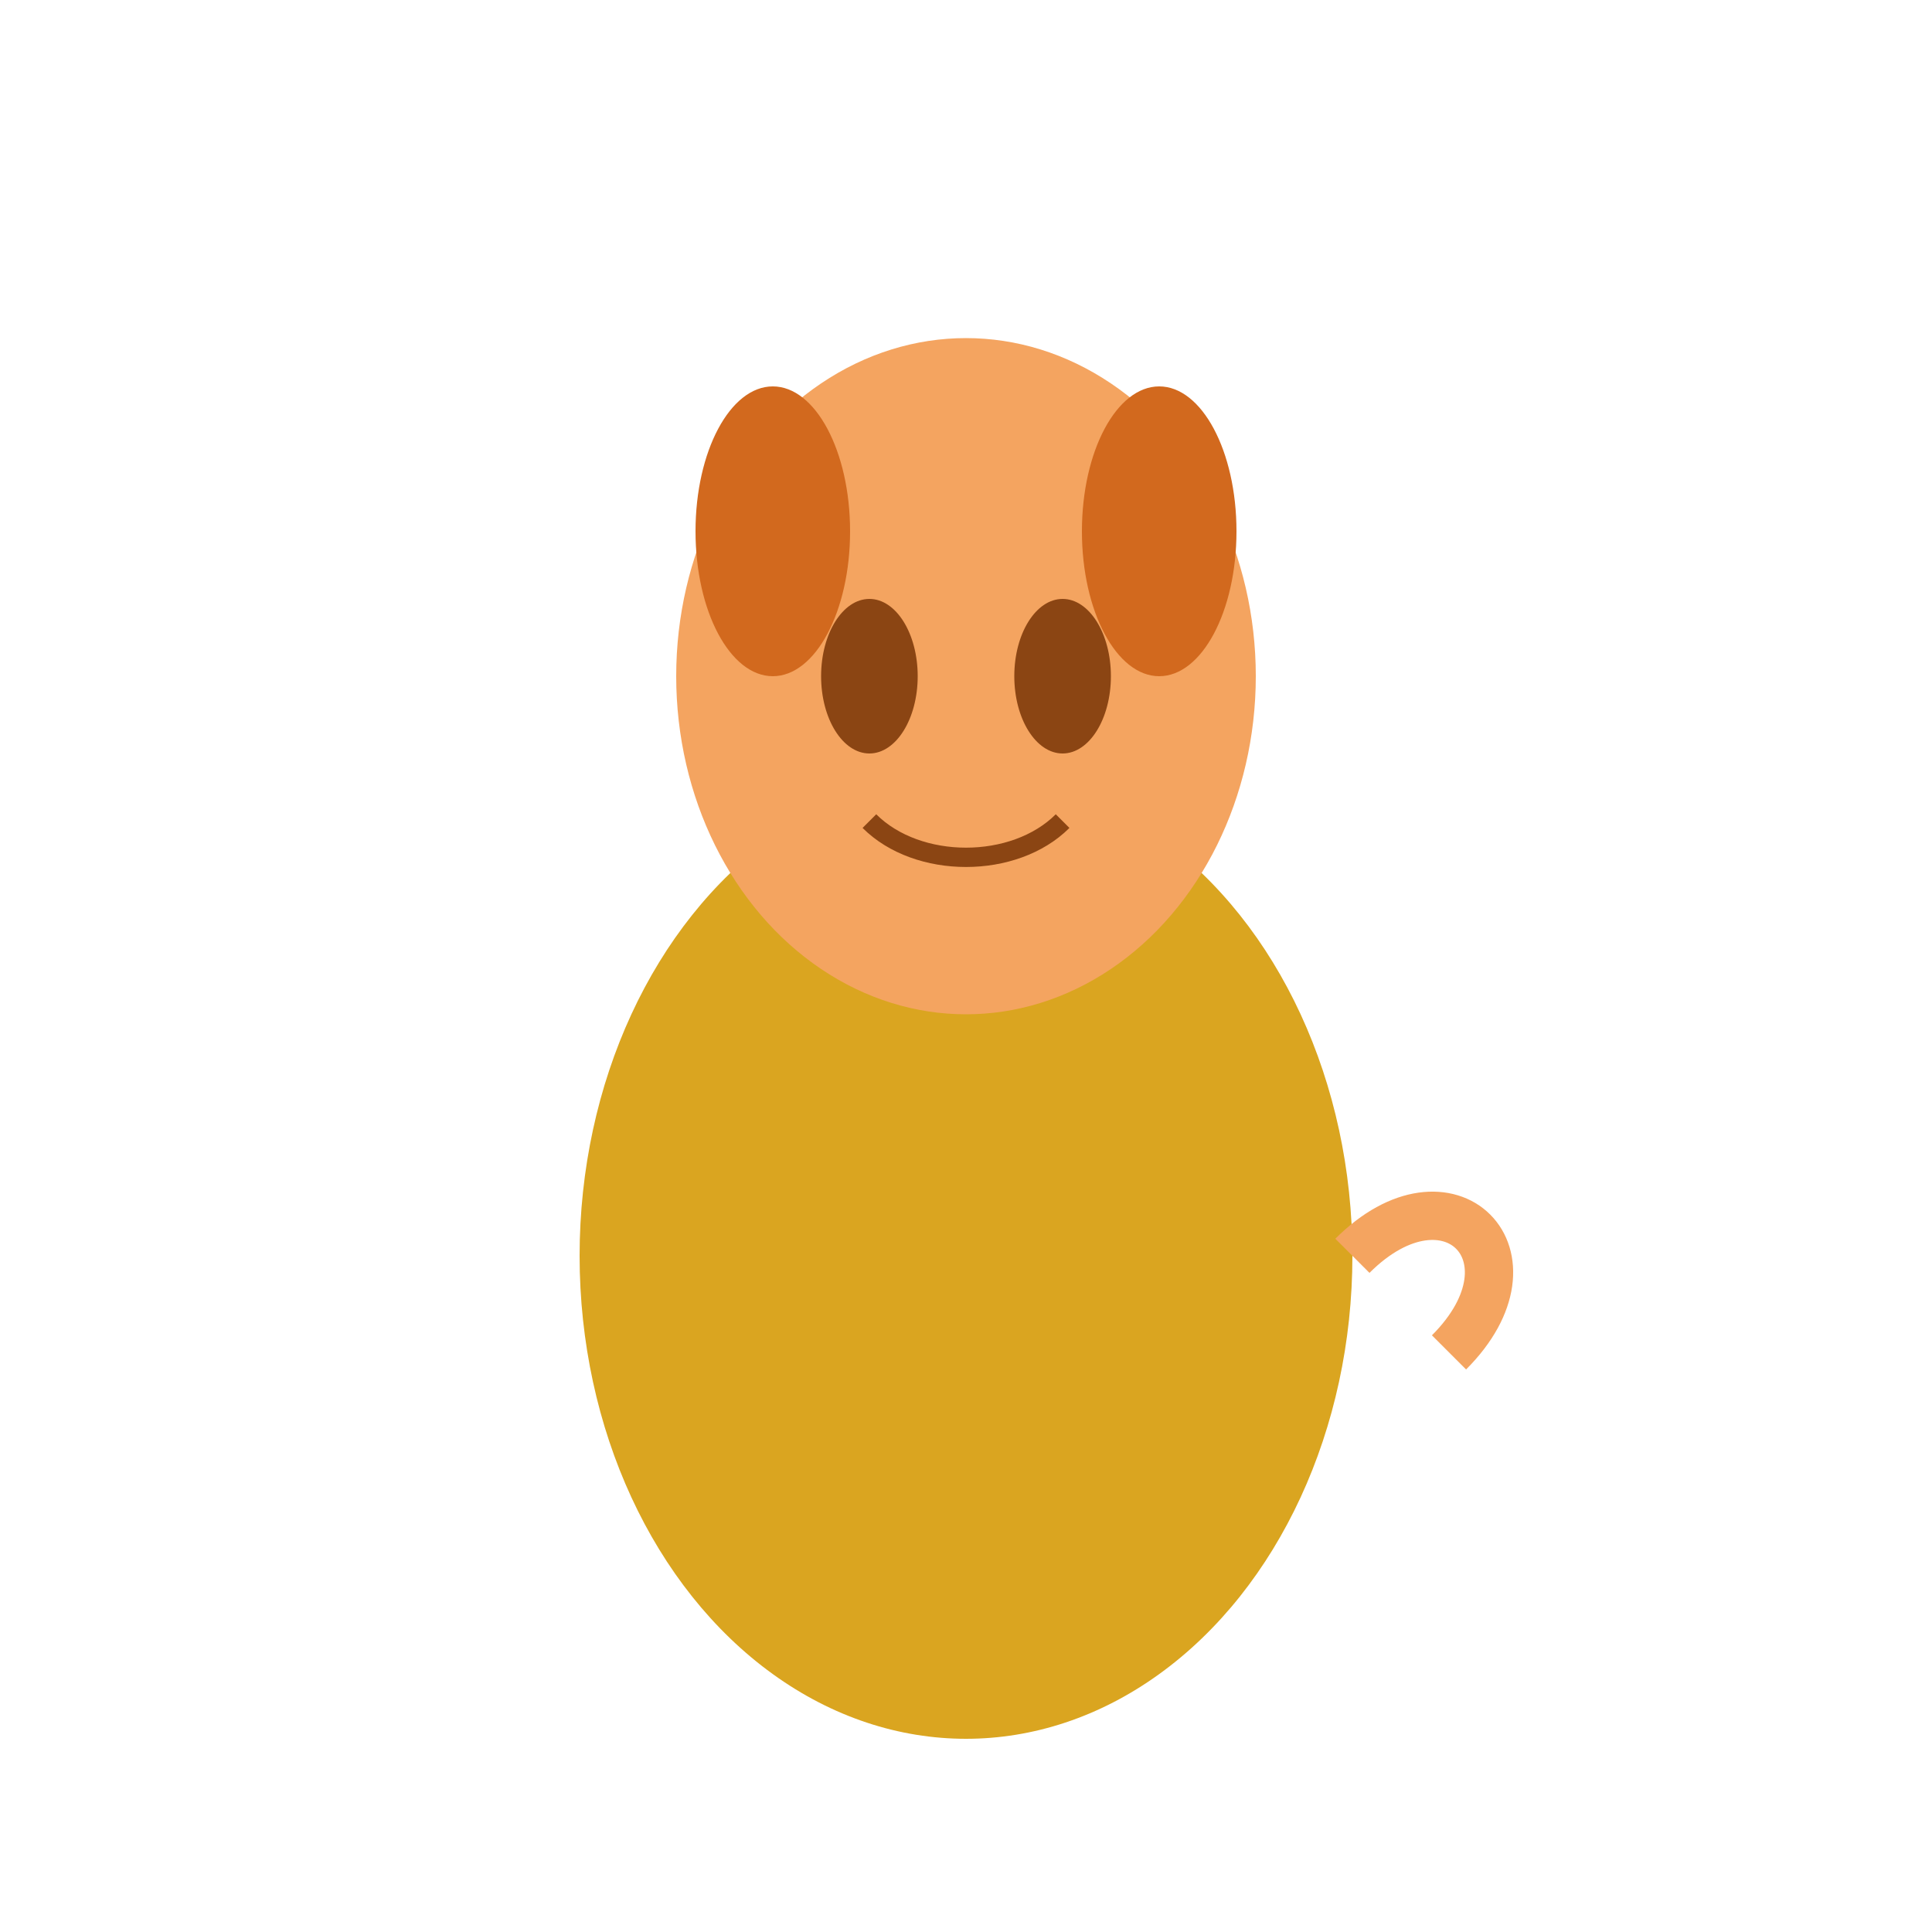 <?xml version="1.0" encoding="UTF-8"?>
<svg xmlns="http://www.w3.org/2000/svg" xmlns:xlink="http://www.w3.org/1999/xlink" viewBox="0 0 200 200" width="200" height="200">
  <defs>
    <g id="Dog_base_character">
      <!-- Body -->
      <ellipse cx="100" cy="130" rx="40" ry="50" fill="#daa520"/>
      <!-- Head -->
      <ellipse cx="100" cy="70" rx="30" ry="35" fill="#f4a460"/>
      <!-- Tail -->
      <path d="M140 130 C150 120, 160 130, 150 140" stroke="#f4a460" stroke-width="5" fill="none"/>
      <!-- Ears -->
      <ellipse cx="80" cy="55" rx="8" ry="15" fill="#d2691e"/>
      <ellipse cx="120" cy="55" rx="8" ry="15" fill="#d2691e"/>
      <!-- Eyes -->
      <ellipse cx="90" cy="70" rx="5" ry="8" fill="#8b4513"/>
      <ellipse cx="110" cy="70" rx="5" ry="8" fill="#8b4513"/>
      <!-- Mouth -->
      <path d="M90 85 C95 90, 105 90, 110 85" stroke="#8b4513" stroke-width="2" fill="none"/>
    </g>
  </defs>
  <use xlink:href="#Dog_base_character">
    <animateTransform attributeName="transform" type="translate" values="0 0; 0 5; 0 0" dur="1s" repeatCount="indefinite"/>
  </use>
</svg>